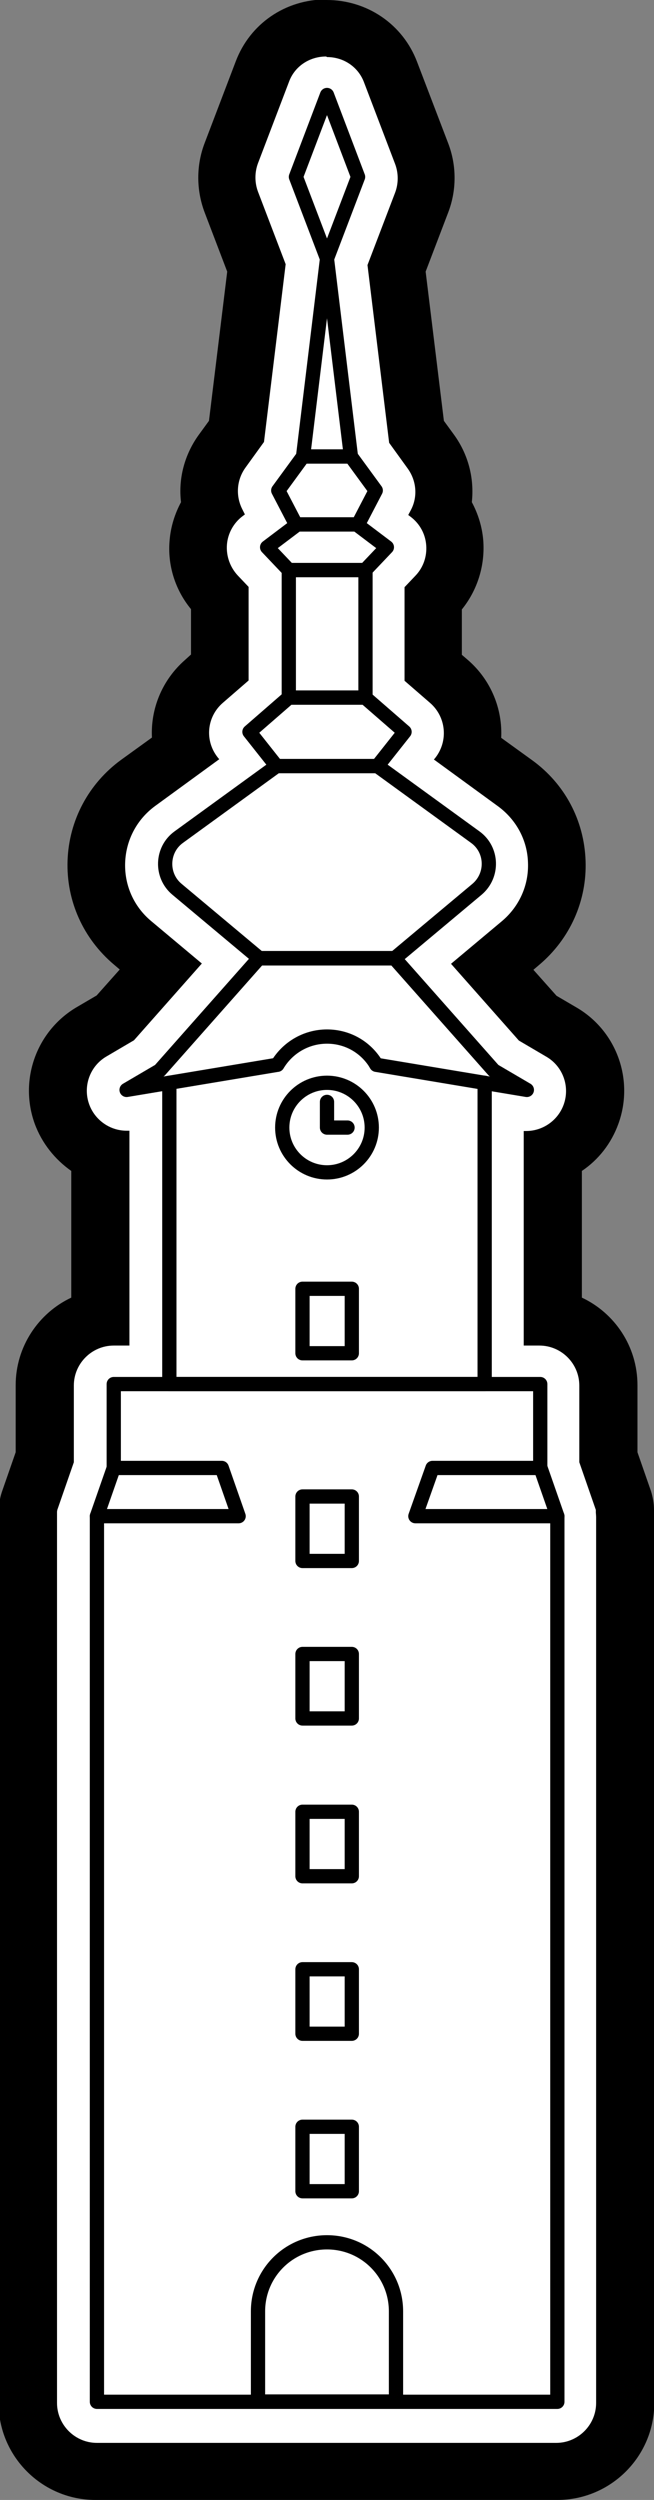 <?xml version="1.0" encoding="UTF-8"?><svg id="Layer_2" xmlns="http://www.w3.org/2000/svg" viewBox="0 0 22.94 87.62"><rect x="0" y="0" width="22.94" height="87.62" fill="#808080" stroke="none"/><defs><style>.cls-1{fill:#fff;}.cls-2{fill:none;stroke:#000;stroke-linecap:round;stroke-linejoin:round;stroke-width:.5px;}</style></defs><g id="Layer_1-2"><g><g><path class="cls-1" d="M3.4,86.62c-1.32,0-2.4-1.07-2.4-2.39v-31.2c0-.07,0-.14,.02-.21,0-.08,.02-.17,.05-.23l.53-1.51v-2.52c0-1.17,.84-2.14,1.95-2.35v-5.75c-.61-.25-1.11-.75-1.34-1.4-.39-1.09,.04-2.3,1.03-2.88l.83-.49,1.59-1.8-.99-.83c-.85-.71-1.31-1.75-1.27-2.85,.04-1.1,.57-2.11,1.46-2.76l1.58-1.15c-.23-.87,.03-1.8,.73-2.42l.56-.49v-2.43l-.1-.11c-.47-.5-.7-1.17-.64-1.85,.04-.44,.19-.86,.45-1.21-.17-.68-.04-1.4,.39-1.99l.5-.69,.7-5.73-.88-2.31c-.21-.55-.21-1.16,0-1.72l1.09-2.86c.35-.93,1.23-1.53,2.24-1.53s1.89,.6,2.24,1.53l1.09,2.86c.21,.55,.21,1.16,0,1.72l-.88,2.3,.7,5.73,.5,.69c.42,.58,.56,1.31,.39,1.99,.26,.35,.42,.77,.45,1.21,.06,.67-.17,1.34-.64,1.84l-.11,.11v2.42l.56,.48c.71,.62,.97,1.57,.74,2.42l1.57,1.14c.89,.65,1.43,1.65,1.46,2.76s-.43,2.14-1.27,2.85l-.99,.83,1.59,1.8,.83,.49c.99,.58,1.43,1.79,1.04,2.88-.24,.65-.73,1.15-1.34,1.4v5.75c1.11,.21,1.95,1.18,1.95,2.35v2.52l.53,1.51c.04,.11,.06,.22,.06,.34v.04c0,.07,0,.14,0,.22v31.04c0,1.32-1.07,2.39-2.4,2.39H3.4Z"/><path d="M11.47,2c.59,0,1.1,.35,1.3,.89l1.09,2.86c.12,.32,.12,.68,0,1l-.97,2.54,.76,6.23,.65,.9c.31,.43,.36,.99,.11,1.46l-.09,.17,.08,.06c.32,.24,.52,.6,.55,1,.03,.39-.1,.78-.38,1.07l-.38,.4v3.28l.9,.78c.56,.49,.64,1.33,.18,1.92l-.05,.06,2.25,1.64c.64,.47,1.03,1.19,1.05,1.98,.03,.79-.31,1.54-.92,2.05l-1.78,1.49,2.38,2.69,.97,.57c.58,.34,.83,1.05,.6,1.68-.2,.55-.73,.92-1.31,.92h-.09v7.52h.55c.77,0,1.4,.63,1.4,1.4v2.69l.58,1.67v.1s.01,.1,.01,.16v31.04c0,.77-.63,1.4-1.4,1.4H3.4c-.77,0-1.4-.63-1.4-1.4v-31.24s.01-.06,.01-.06l.58-1.67v-2.69c0-.77,.63-1.4,1.4-1.4h.55v-7.53h-.1c-.58,0-1.11-.37-1.31-.92-.23-.63,.02-1.34,.6-1.68l.97-.57,2.38-2.69-1.78-1.49c-.61-.51-.94-1.26-.91-2.05,.03-.79,.41-1.51,1.05-1.98l2.25-1.64-.05-.06c-.47-.59-.39-1.43,.18-1.92l.9-.78v-3.28l-.38-.4c-.27-.29-.41-.68-.38-1.08,.03-.39,.23-.76,.55-1l.08-.06-.09-.18c-.24-.47-.2-1.03,.11-1.46l.65-.9,.76-6.23-.97-2.54c-.12-.32-.12-.68,0-1l1.09-2.86c.2-.54,.72-.88,1.3-.88m0-2c-1.43,0-2.67,.85-3.17,2.17l-1.09,2.86c-.3,.78-.3,1.65,0,2.44l.79,2.07-.64,5.23-.35,.48c-.51,.7-.73,1.55-.63,2.37-.22,.41-.36,.86-.4,1.33-.08,.87,.19,1.74,.75,2.42v1.59l-.21,.19c-.81,.71-1.21,1.72-1.16,2.72l-1.08,.78c-1.14,.83-1.83,2.12-1.88,3.53-.05,1.41,.55,2.74,1.63,3.65l.2,.17-.81,.91-.7,.41c-1.41,.83-2.03,2.55-1.47,4.09,.25,.68,.71,1.25,1.28,1.65v4.44c-1.15,.54-1.95,1.72-1.95,3.07v2.35l-.47,1.35c-.06,.17-.1,.35-.11,.54-.01,.08-.02,.16-.02,.23v31.2c0,1.87,1.52,3.4,3.4,3.4H19.55c1.87,0,3.4-1.52,3.4-3.4v-31.04c0-.09,0-.18-.01-.26,0-.23-.04-.45-.11-.67l-.47-1.35v-2.35c0-1.36-.8-2.53-1.95-3.07v-4.44c.58-.39,1.03-.96,1.28-1.65,.56-1.54-.06-3.26-1.47-4.08l-.7-.41-.81-.91,.2-.17c1.08-.91,1.68-2.24,1.63-3.65-.05-1.42-.73-2.7-1.88-3.53l-1.08-.78c.05-1-.35-2.02-1.17-2.73l-.21-.18v-1.59c.55-.68,.82-1.55,.75-2.43-.04-.47-.18-.92-.4-1.33,.09-.83-.12-1.67-.63-2.37l-.35-.48-.64-5.23,.79-2.07c.3-.78,.3-1.65,0-2.43l-1.09-2.85c-.5-1.32-1.75-2.17-3.17-2.17h0Z"/></g><g><polyline class="cls-2" points="19.55 53.14 19.55 84.18 3.4 84.18 3.4 53.14"/><polyline class="cls-2" points="3.99 51.45 3.99 48.51 18.95 48.51 18.95 51.45"/><polyline class="cls-2" points="17 37.95 17 48.51 5.94 48.51 5.94 37.95"/><path class="cls-2" d="M13.24,26.85h-3.54l-3.43,2.49c-.61,.44-.64,1.35-.06,1.83l2.88,2.41h4.76l2.88-2.41c.58-.49,.55-1.39-.06-1.83l-3.43-2.49Z"/><polygon class="cls-2" points="12.81 24.45 10.13 24.45 8.75 25.65 9.7 26.85 13.24 26.85 14.19 25.65 12.81 24.45"/><rect class="cls-2" x="10.13" y="19.98" width="2.69" height="4.47"/><polygon class="cls-2" points="12.51 18.38 10.43 18.38 9.37 19.18 10.13 19.98 12.81 19.98 13.57 19.18 12.51 18.38"/><polygon class="cls-2" points="12.31 16 10.63 16 9.76 17.19 10.38 18.38 12.56 18.38 13.18 17.19 12.31 16"/><polygon class="cls-2" points="12.31 16 10.63 16 11.47 9.08 11.47 9.08 12.31 16"/><polygon class="cls-2" points="10.38 6.2 11.47 9.06 12.56 6.2 11.47 3.33 10.38 6.2"/><path class="cls-2" d="M9.73,37.32c.35-.59,1-.99,1.74-.99,.7,0,1.31,.35,1.67,.89l.06,.1,5.28,.88-1.16-.68-3.48-3.93h-4.76l-3.48,3.93-1.16,.68,5.28-.88Z"/><circle class="cls-2" cx="11.47" cy="39.52" r="1.57"/><polygon class="cls-2" points="8.37 53.14 3.4 53.14 3.99 51.45 7.78 51.45 8.37 53.14"/><polyline class="cls-2" points="17.56 53.14 14.57 53.14 15.17 51.45 18.96 51.45 19.55 53.14 17.56 53.14"/><rect class="cls-2" x="10.61" y="52.45" width="1.73" height="2.26"/><rect class="cls-2" x="10.61" y="45.17" width="1.73" height="2.26"/><rect class="cls-2" x="10.61" y="57.97" width="1.73" height="2.26"/><rect class="cls-2" x="10.61" y="63.5" width="1.73" height="2.26"/><rect class="cls-2" x="10.61" y="69.02" width="1.73" height="2.26"/><rect class="cls-2" x="10.61" y="74.54" width="1.73" height="2.26"/><path class="cls-2" d="M11.47,78.59h0c1.34,0,2.42,1.08,2.42,2.42v3.16h-4.84v-3.16c0-1.34,1.08-2.42,2.42-2.42Z"/><polyline class="cls-2" points="11.47 38.62 11.47 39.52 12.19 39.52"/></g></g></g></svg>